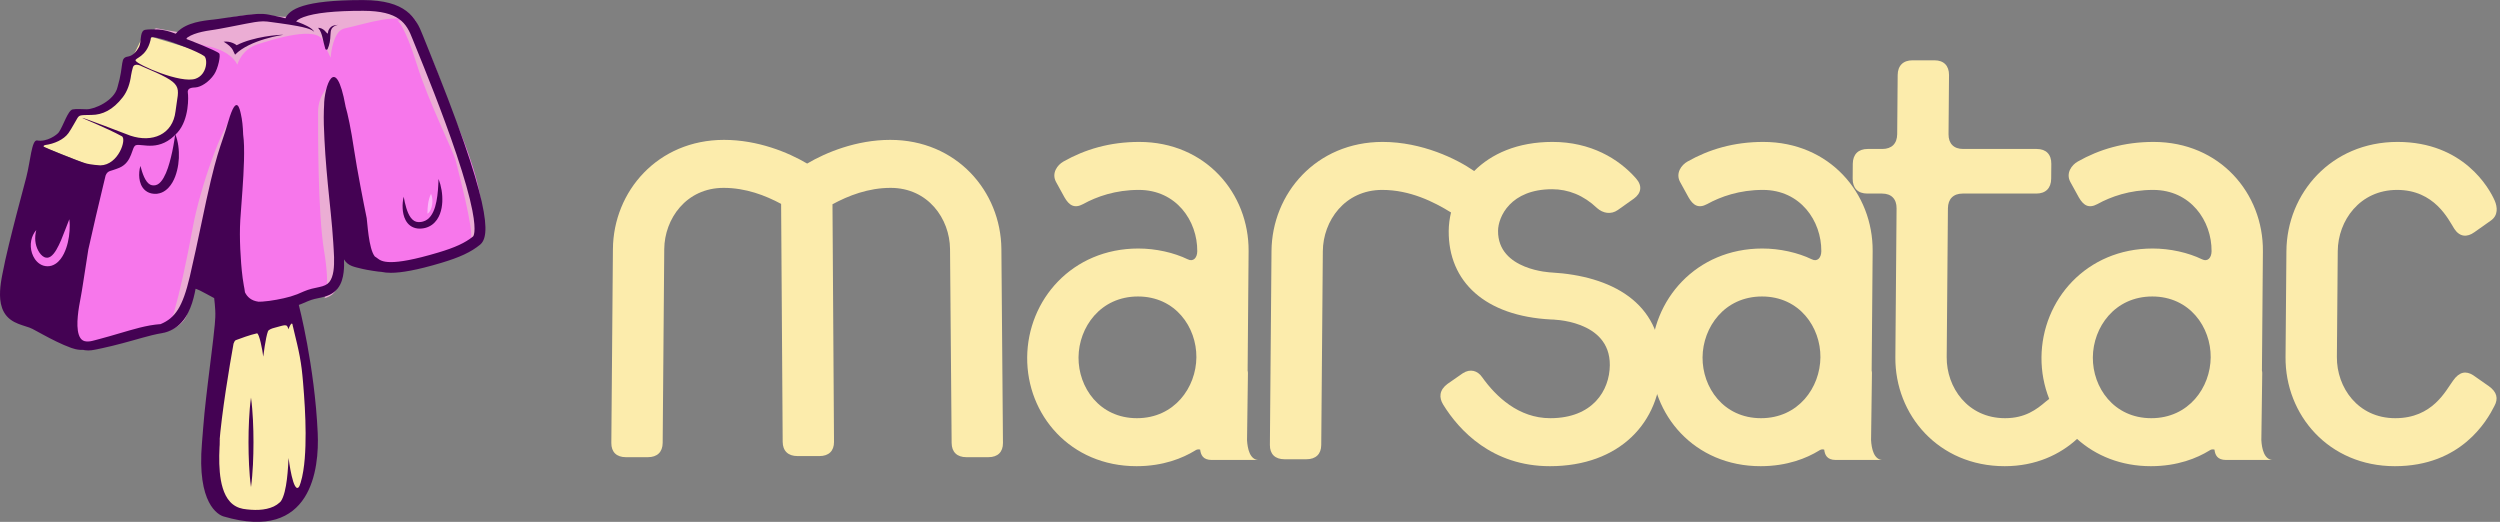 <?xml version="1.0" encoding="UTF-8"?>
<svg width="503px" height="105px" viewBox="0 0 503 105" version="1.1" xmlns="http://www.w3.org/2000/svg" xmlns:xlink="http://www.w3.org/1999/xlink">
    <rect x="0" y="0" width="503" height="105" fill="#808080" stroke="none"/>
    <!-- Generator: Sketch 48.2 (47327) - http://www.bohemiancoding.com/sketch -->
    <title>m2018-logo-lettres-glace-jaune</title>
    <desc>Created with Sketch.</desc>
    <defs></defs>
    <g id="Page-1" stroke="none" stroke-width="1" fill="none" fill-rule="evenodd">
        <g id="m2018-logo-lettres-glace-jaune" fill-rule="nonzero">
            <g id="m2018-logo-lettres" transform="translate(123, 12)" fill="#FCECAC">
                <path d="M78.48,38.118 C78.381,26.478 69.442,16.143 56.12,16.143 C49.329,16.143 43.206,18.656 39.398,20.91 C35.591,18.656 29.47,16.143 22.671,16.143 C9.354,16.143 0.412,26.478 0.319,38.118 L0,77.122 C-0.016,78.952 1.051,79.985 2.929,79.985 L7.355,79.985 C9.233,79.985 10.312,78.952 10.33,77.122 L10.647,38.118 C10.702,32.028 15.06,25.799 22.594,25.799 C27.054,25.799 30.986,27.319 34.161,29.022 L34.475,76.899 C34.487,78.722 35.572,79.761 37.45,79.761 L41.876,79.761 C43.754,79.761 44.821,78.722 44.802,76.899 L44.495,29.1 C47.696,27.366 51.676,25.799 56.202,25.799 C63.739,25.799 68.097,32.028 68.147,38.118 L68.469,77.122 C68.482,78.952 69.56,79.985 71.438,79.985 L75.867,79.985 C77.749,79.985 78.809,78.952 78.796,77.122 L78.48,38.118 Z" id="Fill-1"></path>
                <path d="M189.154,42.822 C189.154,42.822 178.343,42.423 178.408,34.449 C178.431,31.618 180.909,26.072 189.291,26.072 C192.536,26.072 195.632,27.293 198.317,29.857 C199.524,30.939 201.142,31.207 202.495,30.261 L205.734,27.965 C207.218,26.882 207.497,25.395 206.169,23.902 C202.714,19.956 197.07,16.554 189.368,16.554 C182.319,16.554 177.072,18.939 173.597,22.414 C170.111,19.977 163.104,16.554 155.178,16.554 C141.858,16.554 132.919,26.889 132.826,38.536 L132.502,77.534 C132.488,79.361 133.551,80.401 135.432,80.401 L139.861,80.401 C141.737,80.401 142.821,79.361 142.834,77.534 L143.153,38.536 C143.206,32.438 147.56,26.21 155.101,26.21 C160.692,26.21 165.475,28.598 168.944,30.747 C168.656,31.975 168.49,33.217 168.481,34.449 C168.398,44.72 175.855,51.606 189.077,52.28 C189.077,52.28 200.97,52.28 200.896,61.469 C200.854,66.602 197.43,72.14 188.912,72.14 C182.558,72.14 178.003,67.816 175.216,63.902 C174.29,62.551 172.815,62.141 171.333,63.087 L168.228,65.246 C166.603,66.465 166.458,67.952 167.387,69.438 C170.569,74.584 177.215,81.796 188.835,81.796 C202.879,81.796 211.133,72.955 211.228,61.469 C211.331,48.769 201.043,43.501 189.154,42.822" id="Fill-4"></path>
                <path d="M105.755,72.14 C98.212,72.14 93.947,65.949 93.999,59.895 C94.049,53.841 98.41,47.652 105.96,47.652 C113.504,47.652 117.762,53.841 117.713,59.895 C117.663,65.949 113.3,72.14 105.755,72.14 M127.903,76.562 L128.084,63.049 C128.085,62.888 128.061,62.733 128.022,62.58 L128.219,38.548 C128.312,26.889 119.544,16.555 106.213,16.555 C100.281,16.555 95.285,18.054 90.968,20.499 C89.753,21.177 88.534,22.814 89.458,24.581 L91.176,27.704 C92.106,29.327 93.172,30.006 94.926,29.06 C97.632,27.565 101.416,26.21 106.133,26.21 C113.676,26.21 117.939,32.444 117.889,38.548 C117.878,39.905 117.062,40.719 115.989,40.178 C113.169,38.816 109.536,38.001 106.033,38.001 C92.704,38.001 83.762,48.328 83.669,59.895 C83.573,71.467 92.344,81.796 105.678,81.796 C111.067,81.796 114.985,80.158 117.428,78.666 C117.725,78.439 118.105,78.346 118.474,78.46 C118.596,79.49 119.004,80.545 120.806,80.545 L125.827,80.545 L127.851,80.545 L130.256,80.545 C128.456,80.545 127.996,78.224 127.903,76.562" id="Fill-9"></path>
                <path d="M309.837,72.14 C302.289,72.14 298.027,65.949 298.08,59.895 C298.127,53.841 302.49,47.652 310.036,47.652 C317.579,47.652 321.841,53.841 321.792,59.895 C321.745,65.949 317.385,72.14 309.837,72.14 M331.982,76.562 L332.162,63.049 C332.164,62.888 332.139,62.733 332.102,62.58 L332.296,38.548 C332.395,26.889 323.622,16.555 310.293,16.555 C304.363,16.555 299.368,18.054 295.05,20.499 C293.835,21.177 292.612,22.814 293.537,24.581 L295.256,27.704 C296.183,29.327 297.249,30.006 299.004,29.06 C301.711,27.565 305.496,26.21 310.212,26.21 C317.756,26.21 322.018,32.444 321.967,38.548 C321.955,39.905 321.139,40.719 320.067,40.178 C317.25,38.816 313.619,38.001 310.112,38.001 C296.782,38.001 287.841,48.328 287.747,59.895 C287.723,62.812 288.266,65.65 289.301,68.264 C289.093,68.413 288.88,68.577 288.657,68.766 C286.762,70.385 284.462,72.14 280.423,72.14 C272.885,72.14 268.629,65.935 268.676,59.864 L268.921,29.918 C268.939,28.028 270.02,26.944 271.909,26.944 L286.714,26.944 C288.595,26.944 289.681,25.856 289.699,23.952 L289.724,20.958 C289.737,19.062 288.674,17.972 286.786,17.972 L271.983,17.972 C270.098,17.972 269.029,16.889 269.046,14.998 L269.143,3.109 C269.155,1.218 268.093,0.135 266.216,0.135 L261.786,0.135 C259.91,0.135 258.826,1.218 258.812,3.109 L258.715,14.998 C258.698,16.889 257.612,17.972 255.725,17.972 L252.769,17.972 C250.881,17.972 249.798,19.062 249.779,20.958 L249.757,23.952 C249.742,25.856 250.809,26.944 252.695,26.944 L255.655,26.944 C257.539,26.944 258.606,28.028 258.59,29.918 L258.347,59.864 C258.248,71.467 267.021,81.796 280.343,81.796 C286.601,81.796 291.483,79.447 294.906,76.313 C298.669,79.683 303.742,81.796 309.76,81.796 C315.145,81.796 319.066,80.158 321.501,78.666 C321.802,78.439 322.183,78.346 322.555,78.463 C322.674,79.492 323.084,80.545 324.886,80.545 L329.904,80.545 L331.928,80.545 L334.337,80.545 C332.535,80.545 332.077,78.224 331.982,76.562" id="Fill-12"></path>
                <path d="M231.313,72.14 C223.769,72.14 219.503,65.949 219.553,59.895 C219.603,53.841 223.966,47.652 231.514,47.652 C239.058,47.652 243.319,53.841 243.269,59.895 C243.218,65.949 238.861,72.14 231.313,72.14 M253.458,76.562 L253.636,63.049 C253.638,62.891 253.614,62.737 253.578,62.587 L253.777,38.548 C253.873,26.889 245.1,16.555 231.769,16.555 C225.839,16.555 220.846,18.054 216.527,20.499 C215.313,21.177 214.092,22.814 215.016,24.581 L216.733,27.704 C217.659,29.327 218.73,30.006 220.483,29.06 C223.186,27.565 226.972,26.21 231.691,26.21 C239.234,26.21 243.494,32.444 243.449,38.548 C243.436,39.905 242.62,40.719 241.547,40.178 C238.726,38.816 235.093,38.001 231.59,38.001 C218.258,38.001 209.319,48.328 209.225,59.895 C209.128,71.467 217.902,81.796 231.236,81.796 C236.624,81.796 240.543,80.158 242.98,78.666 C243.28,78.439 243.661,78.346 244.032,78.461 C244.154,79.491 244.562,80.545 246.367,80.545 L251.383,80.545 L253.408,80.545 L255.813,80.545 C254.011,80.545 253.553,78.224 253.458,76.562" id="Fill-15"></path>
                <path d="M358.848,81.796 C345.526,81.796 336.758,71.466 336.852,59.845 L337.027,38.504 C337.121,26.882 346.057,16.554 359.38,16.554 C372.704,16.554 377.878,25.943 378.935,28.37 C379.464,29.589 379.718,31.344 378.095,32.426 L374.847,34.721 C373.356,35.798 371.875,35.668 370.81,34.043 C369.617,32.152 366.841,26.21 359.303,26.21 C351.762,26.21 347.408,32.426 347.356,38.504 L347.182,59.845 C347.136,65.925 351.386,72.14 358.928,72.14 C366.459,72.14 369.062,66.602 370.565,64.573 C371.791,62.818 373.136,62.551 374.611,63.498 L377.687,65.649 C379.43,66.869 379.685,68.219 378.866,69.707 C377.364,72.681 372.17,81.796 358.848,81.796" id="Fill-6"></path>
            </g>
            <g id="Page-1">
                <path d="M20.002,51 C19.472,50.092 19.053,49.346 18.695,48.571 C18.341,47.805 18.027,47.047 17.773,46.263 C17.523,45.48 17.3,44.677 17.166,43.817 C17.096,43.387 17.034,42.947 17.019,42.479 C16.993,42.015 16.983,41.537 17.064,41 C17.553,41.246 17.953,41.549 18.334,41.868 C18.693,42.198 19.02,42.55 19.312,42.925 C19.874,43.682 20.327,44.508 20.605,45.401 C20.893,46.29 21.043,47.231 20.989,48.195 C20.954,48.677 20.884,49.16 20.731,49.638 C20.575,50.11 20.371,50.592 20.002,51" id="Fill-1" fill="#FCB9F9"></path>
                <path d="M19.707,48.345 C19.917,49.927 19.852,51.485 19.328,52.773 C19.071,53.417 18.698,53.995 18.217,54.503 C18.102,54.634 17.978,54.755 17.839,54.879 C17.697,55 17.623,55.072 17.42,55.224 C17.141,55.442 16.844,55.622 16.562,55.764 C15.965,56.056 15.368,56.175 14.7,56.146 C14.044,56.097 13.329,55.887 12.629,55.552 C11.209,54.871 9.863,53.756 8.609,52.546 C7.347,51.332 6.16,49.988 5,48.584 C5.267,49.456 5.622,50.291 6.014,51.119 C6.41,51.95 6.865,52.744 7.376,53.525 C8.39,55.063 9.623,56.545 11.339,57.695 C12.194,58.255 13.197,58.728 14.337,58.917 C15.482,59.115 16.742,58.951 17.809,58.511 C18.35,58.298 18.84,58.015 19.287,57.697 C19.443,57.593 19.731,57.383 19.929,57.218 C20.137,57.037 20.345,56.853 20.537,56.669 C21.311,55.894 21.935,54.947 22.35,53.939 C22.751,52.927 22.943,51.868 22.993,50.846 C23.028,49.819 22.934,48.822 22.744,47.857 C22.364,45.938 21.647,44.174 20.778,42.525 C19.016,39.241 16.662,36.365 13.879,34 C15.608,37.185 17.26,40.311 18.437,43.535 C19.024,45.133 19.501,46.756 19.707,48.345 Z" id="Fill-3" fill="#440253"></path>
                <path d="M29.141,7 L41.73,10.818 L42,11.823 L41.556,14.271 L39.776,16.179 L37.259,16.754 L36.347,17.286 L36.26,19.636 L35.826,22.562 C35.826,22.562 35.304,24.428 35.261,24.603 C35.219,24.778 34.161,26.507 34.161,26.507 L32.136,27.926 L28.62,28.192 L26.146,27.97 L24.887,30.63 L24.019,32.759 L19.895,34 L8,29.301 L11.169,28.015 L13.535,25.377 L15.477,22.489 L18.229,22.306 L21.414,21.054 L24.106,18.35 L25,12.589 L26.276,11.863 L27.187,10.458 L28.446,7.882 L29.141,7 Z" id="Fill-5" fill="#FCECAC"></path>
                <path d="M45.566,64.219 C45.566,64.219 40.914,95.99 44.137,100.01 C47.358,104.026 55.374,103.968 58.898,100.01 C62.423,96.046 61.982,88.26 61.982,81.927 C61.982,75.594 60.66,61.888 56.583,62.001 C52.509,62.118 45.566,64.219 45.566,64.219" id="Fill-7" fill="#FCECAC"></path>
                <path d="M76.339,1.093 C63.418,0.373 58.328,4.058 58.328,4.058 C58.328,4.058 53.448,3.565 48.198,4.058 C43.681,4.482 37.575,6.418 35.854,7.066 C36.333,7.181 32.122,6.297 30.848,6.098 C29.669,5.914 31.072,6.815 31.443,6.951 C33.272,7.62 41.175,9.63 41.28,9.797 C41.607,10.315 43.498,10.742 43.404,12.079 C43.311,13.416 42.495,14.909 41.304,15.905 C40.112,16.9 37.056,16.412 36.963,17.287 C36.869,18.163 37.569,19.416 36.543,21.763 C35.515,24.109 36.253,26.483 34.106,27.405 C31.958,28.327 30.101,28.12 29.168,28.166 C28.234,28.211 25.713,27.382 25.433,28.488 C25.153,29.594 24.967,32.753 23.613,33.247 C22.259,33.741 17.778,33.835 17.172,33.697 C16.665,33.581 9.674,32.985 7.063,32.468 C5.526,38.644 4.049,45.173 3.358,49.902 C1.609,61.902 6.552,59.389 11.914,65.933 C17.277,72.48 18.682,69.761 28.94,67.168 C39.192,64.574 38.943,56.178 38.943,56.178 C41.819,56.425 44.944,61.858 44.944,61.858 C44.944,61.858 60.082,64.944 59.454,62.968 C58.828,60.993 58.328,60.87 64.105,59.141 C69.882,57.407 68.666,49.902 68.666,49.902 C73.169,55.852 85.38,54.093 93.974,49.902 C102.567,45.713 90.221,21.472 89.317,18.877 C84.906,6.209 82.966,1.465 76.339,1.093 Z" id="Fill-9" fill="#F777EB"></path>
                <path d="M34,35 C34.044,34.584 34.078,34.246 34.123,33.913 C34.167,33.584 34.212,33.268 34.27,32.954 C34.326,32.64 34.388,32.324 34.469,32.002 C34.511,31.841 34.55,31.676 34.606,31.511 C34.66,31.344 34.71,31.174 34.792,31 C34.923,31.367 34.979,31.752 34.996,32.137 C35.01,32.521 34.987,32.91 34.919,33.281 C34.851,33.652 34.746,34.009 34.596,34.318 C34.445,34.62 34.253,34.901 34,35" id="Fill-11" fill="#FCB9F9"></path>
                <path d="M86,43 C86.003,42.586 86.009,42.25 86.034,41.915 C86.058,41.583 86.092,41.263 86.142,40.945 C86.195,40.628 86.256,40.309 86.346,39.988 C86.437,39.665 86.541,39.338 86.723,39 C86.883,39.356 86.953,39.724 86.986,40.092 C87.013,40.46 87.003,40.831 86.942,41.191 C86.884,41.552 86.786,41.904 86.636,42.225 C86.483,42.538 86.288,42.846 86,43" id="Fill-13" fill="#FCB9F9"></path>
                <path d="M32,67 C32,67 33.994,66.409 35.085,62.564 C36.175,58.715 37.471,52.941 38.827,45.565 C40.187,38.188 44.685,24.942 47.117,23.228 C49.548,21.511 46.207,30.014 46.036,31.695 C45.87,33.378 37.939,59.438 37.85,62.08 C37.753,64.722 35.261,66.533 32,67" id="Fill-15" fill="#EBADD4"></path>
                <path d="M66.416,17 C66.416,17 64.01,19.006 64.003,22.432 C63.998,25.862 63.906,42.714 65.21,50.509 C66.515,58.3 65.261,60 65.261,60 C65.261,60 68.192,59.512 67.99,56.315 C67.787,53.117 67.26,17 67.26,17 L66.416,17 Z" id="Fill-17" fill="#EBADD4"></path>
                <path d="M80,4.124 C80,4.124 81.425,5.13 83.841,12.878 C86.252,20.633 91.242,30.438 91.726,32.46 C92.209,34.486 95.437,46.555 94.713,48.146 C93.982,49.737 96.968,49.078 97,46.399 C97.037,43.719 90.885,20.642 86.722,11.507 C82.559,2.372 82.574,4.149 80,4.124" id="Fill-19" fill="#EBADD4"></path>
                <path d="M76.553,1.032 C68.9,0.909 60.644,1.032 59.185,3.357 C59.185,3.357 56.804,3.566 53.356,2.991 C49.906,2.418 40.363,4.685 38.663,5.677 C38.073,6.02 37.588,6.316 37.204,6.557 C36.806,6.808 31.18,5.532 31,5.655 C32.123,5.93 30.086,5.785 31.746,6.358 C34.763,7.402 41.501,9.256 41.501,9.256 C41.501,9.256 46.149,9.881 47.758,13 C47.758,13 48.565,9.969 51.767,8.936 C55.244,7.815 63.73,5.176 64.953,8.189 C65.31,9.062 66.523,11.617 66.523,11.617 C66.523,11.617 66.751,7.826 68.317,6.263 C68.629,5.954 69.1,5.766 69.522,5.677 C73.528,4.826 80.757,2.271 82.965,4.836 C85.173,7.402 84.205,1.154 76.553,1.032" id="Fill-21" fill="#EBADD4"></path>
                <path d="M66.001,6.479 C66.001,7.086 65.678,6.504 65.329,6.169 C64.989,5.836 64.501,5.581 64,5.594 C64.3,5.945 64.464,6.257 64.59,6.584 C64.717,6.91 64.81,7.241 64.893,7.583 C64.982,7.925 65.054,8.282 65.139,8.645 C65.228,9.004 65.318,9.381 65.435,9.756 L65.459,9.843 C65.479,9.906 65.533,9.959 65.606,9.985 C65.733,10.029 65.876,9.975 65.923,9.862 C66.117,9.414 66.257,8.948 66.347,8.476 C66.438,8.007 66.464,7.534 66.489,7.068 C66.519,6.609 66.52,6.137 66.754,5.743 C66.874,5.547 67.059,5.388 67.279,5.267 C67.5,5.148 67.749,5.065 68,5 C67.743,5.042 67.496,5.052 67.237,5.11 C66.318,5.312 66.001,6.242 66.001,6.479" id="Fill-23" fill="#440253"></path>
                <path d="M50.5,80 C50.29,81.499 50.184,83 50.107,84.497 C50.032,85.999 49.998,87.5 50,89.002 C50,90.499 50.035,92 50.107,93.505 C50.185,94.998 50.29,96.502 50.5,98 C50.708,96.502 50.814,94.998 50.893,93.505 C50.964,92 51,90.499 51,89.002 C51.001,87.5 50.967,85.999 50.893,84.497 C50.815,83 50.71,81.499 50.5,80" id="Fill-25" fill="#440253"></path>
                <path d="M47.614,9.096 C47.39,8.916 47.131,8.766 46.848,8.65 C46.566,8.53 46.257,8.445 45.942,8.4 C45.629,8.355 45.311,8.345 45,8.39 C45.233,8.543 45.453,8.678 45.646,8.819 C45.843,8.957 46.015,9.096 46.17,9.237 C46.325,9.378 46.461,9.522 46.576,9.666 C46.637,9.739 46.685,9.814 46.731,9.885 C46.759,9.919 46.779,9.955 46.796,9.992 L46.825,10.042 L46.835,10.063 C46.835,10.068 46.846,10.083 46.841,10.071 L47.293,11 C50.294,7.942 57,7.004 57,7.004 C56.136,6.952 51.002,7.361 47.614,9.096" id="Fill-27" fill="#440253"></path>
                <path d="M87.183,42.58 C86.893,43.214 86.499,43.782 85.984,44.152 C85.729,44.338 85.443,44.476 85.13,44.564 C85.052,44.589 84.974,44.608 84.889,44.625 C84.803,44.64 84.756,44.652 84.64,44.666 C84.476,44.689 84.314,44.693 84.167,44.687 C83.858,44.67 83.591,44.589 83.33,44.437 C83.079,44.281 82.842,44.052 82.639,43.78 C82.231,43.227 81.955,42.528 81.738,41.812 C81.518,41.094 81.36,40.342 81.227,39.575 C81.127,39.956 81.073,40.342 81.034,40.734 C80.997,41.127 80.991,41.519 81.012,41.918 C81.055,42.706 81.199,43.518 81.615,44.308 C81.826,44.697 82.116,45.085 82.529,45.395 C82.942,45.71 83.486,45.914 84.018,45.974 C84.286,46.009 84.549,46.006 84.803,45.982 C84.891,45.975 85.056,45.958 85.174,45.937 C85.3,45.914 85.427,45.889 85.548,45.861 C86.042,45.735 86.516,45.512 86.921,45.224 C87.321,44.93 87.647,44.575 87.91,44.204 C88.167,43.828 88.365,43.437 88.517,43.036 C88.818,42.24 88.948,41.431 88.989,40.633 C89.059,39.037 88.794,37.468 88.237,36 C88.178,37.552 88.101,39.067 87.811,40.518 C87.669,41.237 87.476,41.944 87.183,42.58 Z" id="Fill-29" fill="#440253"></path>
                <path d="M34.884,29.35 C34.744,30.118 34.587,30.874 34.401,31.615 C34.221,32.358 34.022,33.09 33.78,33.793 C33.543,34.498 33.257,35.176 32.916,35.774 C32.574,36.369 32.152,36.88 31.704,37.11 C31.593,37.168 31.476,37.215 31.362,37.242 C31.348,37.245 31.348,37.248 31.324,37.252 L31.286,37.257 L31.261,37.265 C31.266,37.265 31.232,37.27 31.16,37.28 C31.088,37.291 31.018,37.297 30.951,37.3 C30.683,37.306 30.448,37.267 30.212,37.144 C29.975,37.025 29.745,36.81 29.539,36.543 C29.332,36.273 29.151,35.952 28.996,35.612 C28.686,34.926 28.455,34.17 28.251,33.382 C28.129,33.775 28.058,34.179 28.025,34.59 C27.988,35.001 27.992,35.419 28.037,35.842 C28.09,36.264 28.18,36.695 28.364,37.124 C28.547,37.553 28.825,37.988 29.259,38.343 C29.475,38.516 29.727,38.668 29.998,38.776 C30.271,38.885 30.56,38.948 30.839,38.979 C30.981,38.993 31.122,39 31.259,39 C31.328,38.998 31.395,38.998 31.461,38.993 L31.561,38.987 L31.68,38.971 C31.975,38.932 32.257,38.855 32.526,38.745 C33.061,38.526 33.492,38.186 33.842,37.833 C34.194,37.473 34.467,37.086 34.696,36.693 C35.152,35.905 35.43,35.088 35.632,34.272 C35.832,33.454 35.947,32.634 35.987,31.814 C36.021,30.994 35.992,30.176 35.879,29.366 C35.765,28.559 35.587,27.754 35.251,27 C35.147,27.806 35.027,28.583 34.884,29.35 Z" id="Fill-31" fill="#440253"></path>
                <path d="M95.177,47.576 C93.605,48.86 91.57,49.799 88.149,50.818 C78.297,53.76 76.776,52.603 75.958,51.981 C75.799,51.863 75.624,51.725 75.413,51.604 C74.147,50.055 73.909,44.523 73.781,43.896 C73.165,40.916 71.822,34.017 71.27,30.308 C70.595,25.789 69.992,23.025 69.503,21.33 L69.517,21.352 C67.507,10.306 65.192,17.602 65.207,21.228 C65.192,21.513 65.176,21.802 65.165,22.089 C65.096,24.09 65.176,26.082 65.279,28.071 C65.477,32.056 65.845,36.019 66.254,39.969 C66.457,41.945 66.664,43.912 66.832,45.877 C66.918,46.859 66.992,47.841 67.053,48.822 L67.143,50.297 C67.169,50.786 67.201,51.285 67.214,51.755 C67.234,52.707 67.222,53.655 67.089,54.54 C66.955,55.421 66.685,56.244 66.245,56.766 C66.026,57.029 65.761,57.225 65.428,57.383 C65.091,57.545 64.683,57.656 64.228,57.758 C63.768,57.857 63.267,57.952 62.725,58.09 C62.194,58.225 61.651,58.415 61.155,58.622 C60.662,58.833 60.231,59.035 59.797,59.205 C59.366,59.371 58.927,59.518 58.473,59.655 C57.566,59.921 56.613,60.126 55.65,60.302 C54.686,60.477 53.728,60.622 52.79,60.681 C52.531,60.7 52.276,60.705 52.026,60.705 C50.549,60.519 49.739,59.737 49.286,58.812 C49.253,58.595 49.223,58.357 49.181,58.104 L49.144,57.894 L49.108,57.713 L49.043,57.36 C48.958,56.892 48.887,56.415 48.821,55.93 C48.569,54.005 48.434,52.041 48.341,50.081 C48.256,48.122 48.232,46.157 48.35,44.213 C48.481,42.256 48.64,40.269 48.779,38.292 C48.924,36.312 49.032,34.327 49.091,32.339 C49.115,31.344 49.124,30.345 49.098,29.352 C49.069,28.587 49.032,27.821 48.923,27.064 C48.876,25.496 48.731,24.084 48.462,22.939 C48.264,22.092 47.631,18.605 45.936,24.444 C44.238,30.282 43.681,29.649 40.413,45.489 C39.924,47.844 38.928,52.529 38.186,55.666 C36.744,61.775 35.26,63.977 32.307,65.215 L32.049,65.236 L31.778,65.26 C31.595,65.275 31.414,65.298 31.234,65.317 C30.871,65.358 30.515,65.419 30.162,65.477 C28.738,65.736 27.373,66.098 26.038,66.484 L22.055,67.643 L20.067,68.193 L19.069,68.459 L18.819,68.522 C18.736,68.547 18.649,68.568 18.579,68.586 C18.434,68.619 18.289,68.65 18.146,68.669 C17.575,68.753 17.054,68.708 16.693,68.505 C16.507,68.404 16.352,68.261 16.214,68.07 C16.075,67.879 15.955,67.643 15.866,67.377 C15.683,66.844 15.604,66.217 15.581,65.584 C15.557,64.946 15.592,64.286 15.653,63.628 C15.77,62.302 16.022,60.978 16.276,59.627 C16.34,59.29 16.404,58.947 16.458,58.592 L16.622,57.575 L16.94,55.538 L17.574,51.465 C17.636,51.046 17.701,50.627 17.769,50.209 C18.781,45.665 19.752,41.51 20.808,37.135 L20.808,37.139 C20.808,37.139 20.81,37.128 20.811,37.119 C20.955,36.522 21.101,35.919 21.248,35.312 C21.442,34.815 21.724,34.555 22.087,34.425 C22.087,34.424 23.405,34.025 24.056,33.739 C26.731,32.562 26.428,29.48 27.368,29.21 C28.643,28.844 32.14,30.688 35.731,26.64 C38.104,23.964 37.911,19.365 37.793,18.689 C37.607,17.637 38.733,17.626 39.322,17.591 C40.4,17.529 42.032,16.528 43.074,14.984 C43.907,13.751 44.423,11.103 44.105,10.753 C43.58,10.174 37.597,7.877 37.532,7.857 C37.468,7.837 37.597,7.614 37.714,7.533 C38.112,7.264 38.576,7.04 39.077,6.854 C40.081,6.487 41.195,6.26 42.358,6.091 L43.245,5.956 C43.545,5.913 43.881,5.854 44.171,5.798 C44.76,5.688 45.355,5.58 45.946,5.463 C47.131,5.229 48.313,4.99 49.484,4.769 C50.65,4.544 51.819,4.316 52.914,4.293 C53.191,4.29 53.454,4.301 53.719,4.332 L54.606,4.448 L56.382,4.689 C56.971,4.774 57.566,4.857 58.154,4.95 C58.743,5.04 59.33,5.14 59.911,5.255 C60.498,5.361 61.077,5.495 61.643,5.653 C61.928,5.736 62.21,5.826 62.481,5.942 C62.747,6.061 63.014,6.194 63.216,6.418 C63.093,6.141 62.849,5.923 62.603,5.736 C62.354,5.549 62.088,5.391 61.815,5.247 C61.27,4.954 60.699,4.726 60.126,4.507 C59.943,4.442 59.763,4.385 59.579,4.322 C59.781,4.079 60.189,3.769 61.068,3.441 C63.362,2.589 67.394,2.165 73.085,2.176 C80.267,2.194 81.774,4.64 83.002,7.839 C83.123,8.155 83.374,8.769 83.756,9.703 C85.331,13.581 89.031,22.662 91.847,31.052 C93.418,35.735 94.495,39.541 95.044,42.374 C95.928,46.906 95.19,47.571 95.177,47.576 M60.312,71.723 C60.467,72.561 60.6,73.403 60.704,74.247 C60.813,75.089 60.883,75.94 60.963,76.804 C61.111,78.527 61.235,80.249 61.331,81.975 C61.424,83.697 61.484,85.418 61.489,87.135 C61.495,88.856 61.452,90.57 61.315,92.264 C61.246,93.112 61.151,93.953 61.014,94.777 C60.883,95.607 60.707,96.422 60.466,97.19 C60.396,97.41 60.316,97.63 60.231,97.846 C58.998,99.829 58.061,92.145 58.061,92.145 C57.961,93.886 57.777,99.003 56.513,100.852 C56.436,100.94 56.35,101.024 56.262,101.105 C55.928,101.418 55.527,101.685 55.086,101.898 C54.199,102.318 53.168,102.523 52.112,102.581 C51.583,102.607 51.045,102.603 50.508,102.563 C50.237,102.546 49.962,102.522 49.693,102.49 C49.427,102.46 49.146,102.425 48.903,102.381 C47.901,102.197 46.984,101.719 46.294,100.963 C45.6,100.209 45.129,99.231 44.815,98.198 C44.495,97.164 44.324,96.078 44.223,94.976 C44.027,92.781 44.111,90.543 44.276,88.328 L44.263,88.328 C44.204,88.721 44.147,89.113 44.099,89.506 C44.604,82.974 46.157,73.781 46.988,69.135 C47.099,68.815 47.248,68.518 47.449,68.437 C48.249,68.123 50.409,67.344 51.694,67.07 C52.153,66.973 52.851,70.609 52.964,71.757 C52.964,71.757 53.442,67.864 53.912,66.66 C54.049,66.298 54.804,66.055 55.166,65.966 C57.352,65.401 57.768,65.04 58.015,66.258 C58.015,66.258 58.606,64.678 58.835,65.215 C58.856,65.313 58.876,65.41 58.898,65.508 C58.899,65.517 58.899,65.523 58.899,65.533 C58.927,65.784 58.931,65.772 58.919,65.597 C59.001,65.966 59.087,66.324 59.175,66.687 C59.585,68.386 60.001,70.048 60.312,71.723 M13.654,48.759 C13.473,49.528 13.224,50.291 12.855,51.039 C12.665,51.41 12.454,51.784 12.174,52.137 C11.895,52.487 11.564,52.835 11.125,53.108 C10.906,53.246 10.666,53.361 10.404,53.446 C10.14,53.531 9.858,53.566 9.583,53.571 C9.307,53.571 9.039,53.531 8.792,53.464 C8.502,53.382 8.265,53.267 8.043,53.126 C7.604,52.852 7.279,52.491 7.015,52.119 C6.757,51.738 6.572,51.337 6.436,50.928 C6.173,50.103 6.123,49.237 6.276,48.428 C6.428,47.62 6.786,46.866 7.304,46.28 C7.109,47.032 7.038,47.769 7.109,48.473 C7.177,49.175 7.378,49.842 7.69,50.419 C7.992,51 8.437,51.499 8.889,51.724 C8.996,51.778 9.112,51.817 9.198,51.829 C9.319,51.852 9.434,51.861 9.545,51.852 C9.756,51.834 9.951,51.767 10.162,51.63 C10.587,51.356 11,50.83 11.344,50.24 C11.695,49.653 11.996,48.995 12.289,48.328 C12.864,46.976 13.36,45.555 13.947,44.111 C13.997,44.495 14.023,44.886 14.03,45.276 C14.033,45.666 14.021,46.052 13.997,46.44 C13.947,47.216 13.832,47.988 13.654,48.759 Z M9.095,29.18 C10.886,28.947 12.832,28.101 13.77,26.786 C14.43,25.859 15.323,24.139 15.574,23.767 C15.991,23.149 16.075,23.155 18.427,23.124 C20.581,23.113 22.707,22.145 24.704,19.559 C25.664,18.315 26.158,16.754 26.372,15.144 C26.428,14.754 26.629,13.884 26.742,13.543 C27.09,12.503 28.573,13.354 28.573,13.354 C37.36,17.094 35.947,17.058 35.314,22.401 C34.758,27.094 30.642,28.758 26.245,27.3 C25.189,26.89 16.498,23.569 16.535,23.707 C16.562,23.808 21.345,25.688 24.519,27.415 C25.527,27.963 23.847,33.201 20.198,33.27 C20.169,33.273 18.278,33.172 17.129,32.824 C15.302,32.271 9.259,29.775 8.888,29.558 C8.518,29.341 9.075,29.188 9.095,29.18 M30.287,8.077 C30.43,7.483 30.032,7.155 32.812,7.91 C34.937,8.487 39.896,10.415 41.082,11.279 C41.812,11.81 41.718,14.981 39.372,15.831 C36.437,16.895 27.646,13.042 27.28,12.196 C27.048,11.659 29.453,11.536 30.287,8.077 M85.786,8.893 C85.425,8.006 85.161,7.366 85.053,7.073 C83.685,3.512 81.634,0.03 73.09,0.013 L72.836,0.013 C61.007,0.013 58.232,1.9 57.424,3.68 C57.154,3.61 56.888,3.545 56.619,3.481 C56.022,3.343 55.431,3.21 54.835,3.097 C54.538,3.034 54.249,2.977 53.942,2.923 C53.614,2.858 53.275,2.822 52.948,2.806 C52.287,2.77 51.652,2.803 51.034,2.854 C50.415,2.907 49.805,2.975 49.201,3.054 C47.994,3.214 46.807,3.393 45.618,3.564 L43.834,3.825 C43.525,3.869 43.271,3.903 42.972,3.934 L42.069,4.033 C40.849,4.186 39.579,4.38 38.317,4.836 C37.689,5.062 37.058,5.353 36.466,5.77 C36.064,6.044 35.68,6.386 35.356,6.785 C35.299,6.762 35.24,6.743 35.183,6.722 C34.684,6.537 34.164,6.357 33.611,6.215 C33.057,6.072 32.477,5.976 31.899,5.937 C31.087,5.883 29.733,5.893 29.189,6.001 C29.176,6.004 29.161,6.007 29.148,6.01 C29.054,6.031 28.986,6.057 28.962,6.085 L28.963,6.085 C28.12,6.553 28.469,8.465 27.982,9.427 C27.7,9.983 26.901,11.196 25.793,11.37 C24.046,11.645 25.046,12.754 23.639,17.557 C22.996,20.273 18.982,22.017 17.419,21.983 C16.619,21.965 15.239,21.878 14.604,22.017 C13.666,22.223 12.752,25.257 11.859,26.58 C11.488,27.129 9.422,28.622 7.469,28.26 C6.369,28.055 6.108,32.515 5.306,35.598 C5.305,35.6 5.307,35.602 5.306,35.605 C4.624,38.16 3.945,40.716 3.283,43.278 C2.767,45.276 2.258,47.276 1.774,49.286 C1.287,51.296 0.825,53.315 0.44,55.364 L0.299,56.134 C0.253,56.402 0.208,56.664 0.172,56.932 C0.097,57.464 0.043,58.009 0.016,58.557 C-0.034,59.655 0.014,60.809 0.421,61.979 C0.628,62.556 0.943,63.134 1.376,63.623 C1.805,64.112 2.337,64.5 2.876,64.783 C3.956,65.352 5.039,65.58 5.916,65.91 C6.14,65.993 6.34,66.076 6.525,66.175 L7.197,66.534 L8.567,67.278 C9.487,67.777 10.42,68.269 11.375,68.729 C12.329,69.19 13.303,69.628 14.335,69.998 C14.85,70.183 15.395,70.325 15.981,70.378 C16.214,70.402 16.458,70.407 16.704,70.388 C16.84,70.421 16.974,70.451 17.107,70.465 C17.549,70.53 17.976,70.519 18.379,70.474 C18.58,70.453 18.779,70.417 18.973,70.38 L19.501,70.277 L20.531,70.061 C21.215,69.914 21.902,69.758 22.581,69.589 C23.944,69.26 25.294,68.89 26.63,68.519 C27.968,68.149 29.278,67.759 30.579,67.443 C30.904,67.365 31.231,67.293 31.553,67.223 C31.718,67.187 31.88,67.155 32.043,67.128 L32.286,67.084 L32.546,67.038 C33.329,66.91 34.085,66.646 34.778,66.261 C35.47,65.88 36.077,65.375 36.584,64.804 C37.087,64.24 37.49,63.612 37.824,62.968 C38.156,62.321 38.42,61.654 38.643,60.982 C38.862,60.31 39.032,59.627 39.183,58.947 C39.245,58.665 39.299,58.39 39.348,58.104 C39.423,58.123 39.509,58.15 39.594,58.179 C39.792,58.255 40.007,58.351 40.222,58.452 C40.656,58.663 41.109,58.904 41.556,59.149 C42.064,59.426 42.575,59.705 43.09,59.978 C43.192,60.788 43.267,61.616 43.306,62.42 C43.333,62.901 43.337,63.364 43.316,63.828 C43.296,64.302 43.259,64.791 43.217,65.279 C43.04,67.236 42.78,69.217 42.543,71.199 L41.81,77.153 C41.577,79.144 41.336,81.134 41.139,83.133 C40.941,85.132 40.803,87.135 40.634,89.149 C39.594,101.397 43.936,103.6 44.99,103.912 C62.774,109.142 64.247,94.197 63.925,87.139 C63.312,73.562 60.118,61.35 60.118,61.35 C60.275,61.294 60.432,61.234 60.589,61.175 C61.09,60.982 61.567,60.76 61.993,60.582 C62.425,60.406 62.831,60.266 63.27,60.157 C63.703,60.043 64.186,59.963 64.712,59.841 C65.231,59.72 65.796,59.565 66.364,59.291 C66.933,59.022 67.486,58.601 67.899,58.091 C68.314,57.581 68.591,57.017 68.775,56.46 C68.96,55.906 69.064,55.353 69.132,54.813 C69.24,53.919 69.252,53.048 69.211,52.192 C70.051,53.556 71.213,53.675 72.941,54.107 C73.727,54.305 76.287,54.71 76.793,54.71 C77.305,54.822 77.909,54.888 78.647,54.888 C80.723,54.888 83.832,54.368 88.782,52.89 C92.5,51.779 94.761,50.725 96.576,49.245 C98.669,47.538 99.027,41.409 85.786,8.893" id="Fill-33" fill="#440253"></path>
            </g>
        </g>
    </g>
</svg>